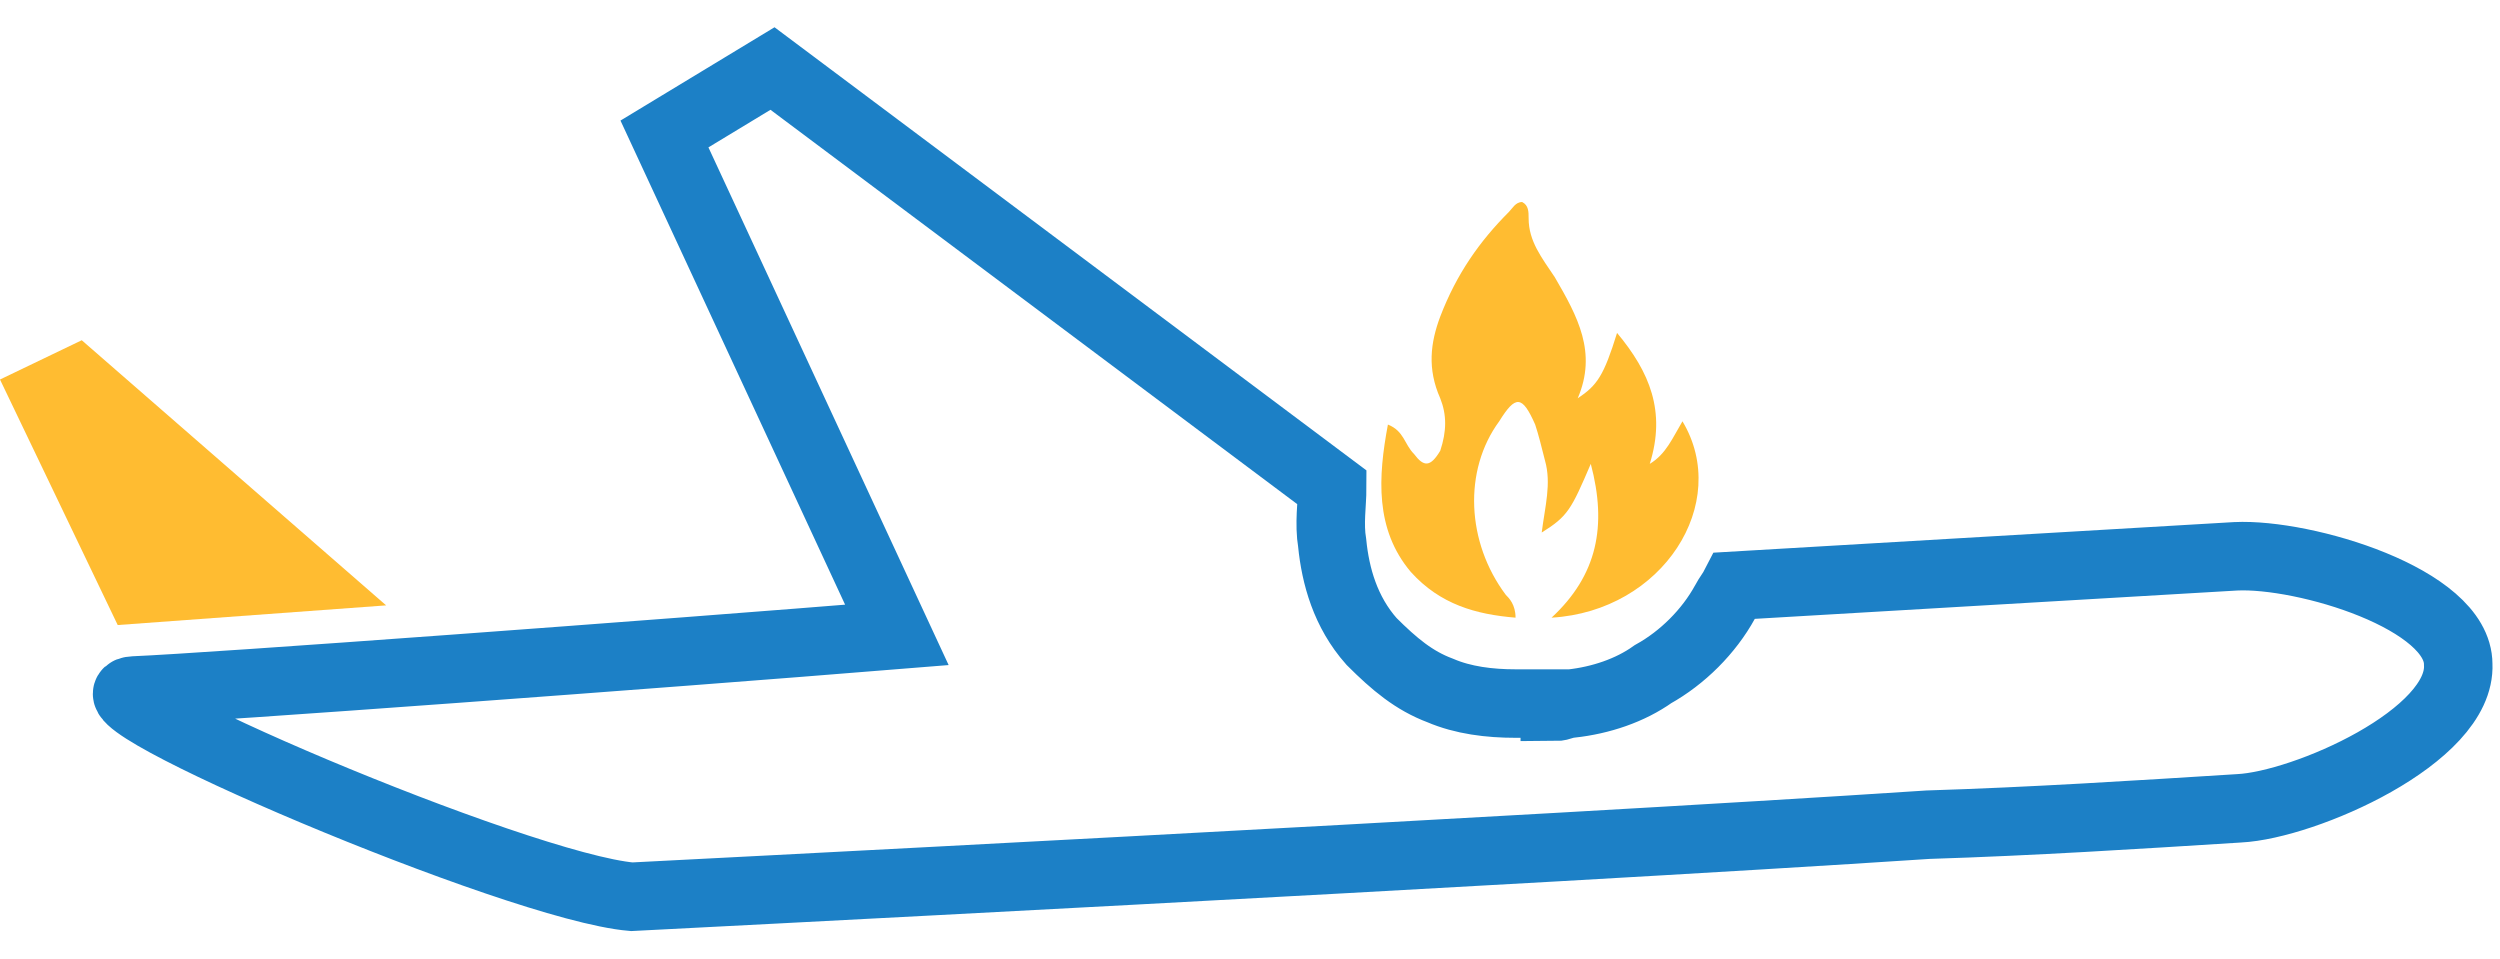 <svg width="73" height="28" viewBox="0 0 73 28" fill="none" xmlns="http://www.w3.org/2000/svg">
<path d="M11.275 17.677L2.387 9.935L0 11.082L3.437 18.251L11.275 17.677Z" fill="#FFBC31"/>
<path d="M46.451 13.545C45.878 14.881 45.782 15.073 45.018 15.55C45.114 14.786 45.305 14.118 45.114 13.449C45.018 13.067 44.923 12.684 44.827 12.397C44.446 11.536 44.254 11.536 43.777 12.302C42.723 13.736 42.822 15.838 43.968 17.368C44.063 17.463 44.254 17.654 44.254 18.036C43.105 17.941 42.055 17.654 41.195 16.7C40.145 15.455 40.24 13.927 40.527 12.397C41.004 12.588 41.004 12.972 41.291 13.258C41.577 13.641 41.768 13.641 42.055 13.163C42.246 12.588 42.246 12.11 42.055 11.631C41.673 10.772 41.768 10.008 42.055 9.244C42.532 7.999 43.204 7.045 44.063 6.185C44.159 6.089 44.254 5.899 44.446 5.899C44.636 5.994 44.636 6.185 44.636 6.376C44.636 7.045 45.018 7.522 45.4 8.095C46.069 9.244 46.642 10.295 46.069 11.631C46.642 11.25 46.833 10.963 47.218 9.721C48.173 10.867 48.651 12.015 48.173 13.545C48.651 13.258 48.842 12.78 49.128 12.302C50.561 14.691 48.555 17.845 45.305 18.036C46.642 16.795 46.932 15.359 46.451 13.545Z" fill="#FFBC31"/>
<path d="M3.918 20.162C1.909 20.258 15.101 25.899 18.447 26.185C18.447 26.185 44.732 24.847 56.297 24.081C59.356 23.985 62.319 23.795 65.379 23.603C67.289 23.508 71.88 21.501 71.78 19.398C71.78 17.485 67.289 16.148 65.283 16.244L50.659 17.103C50.561 17.294 50.468 17.39 50.369 17.58C49.896 18.442 49.128 19.207 48.268 19.685C47.6 20.162 46.74 20.449 45.878 20.544C45.687 20.544 45.591 20.64 45.4 20.64V20.544H44.254C43.49 20.544 42.723 20.449 42.054 20.162C41.291 19.876 40.718 19.398 40.049 18.73C39.285 17.869 38.995 16.817 38.9 15.862C38.804 15.288 38.9 14.714 38.9 14.236L22.557 2.001L19.402 3.912L26.189 18.539C19.115 19.112 6.21 20.066 3.918 20.162Z" stroke="#1C80C6" stroke-width="2" stroke-miterlimit="10"/>
</svg>
